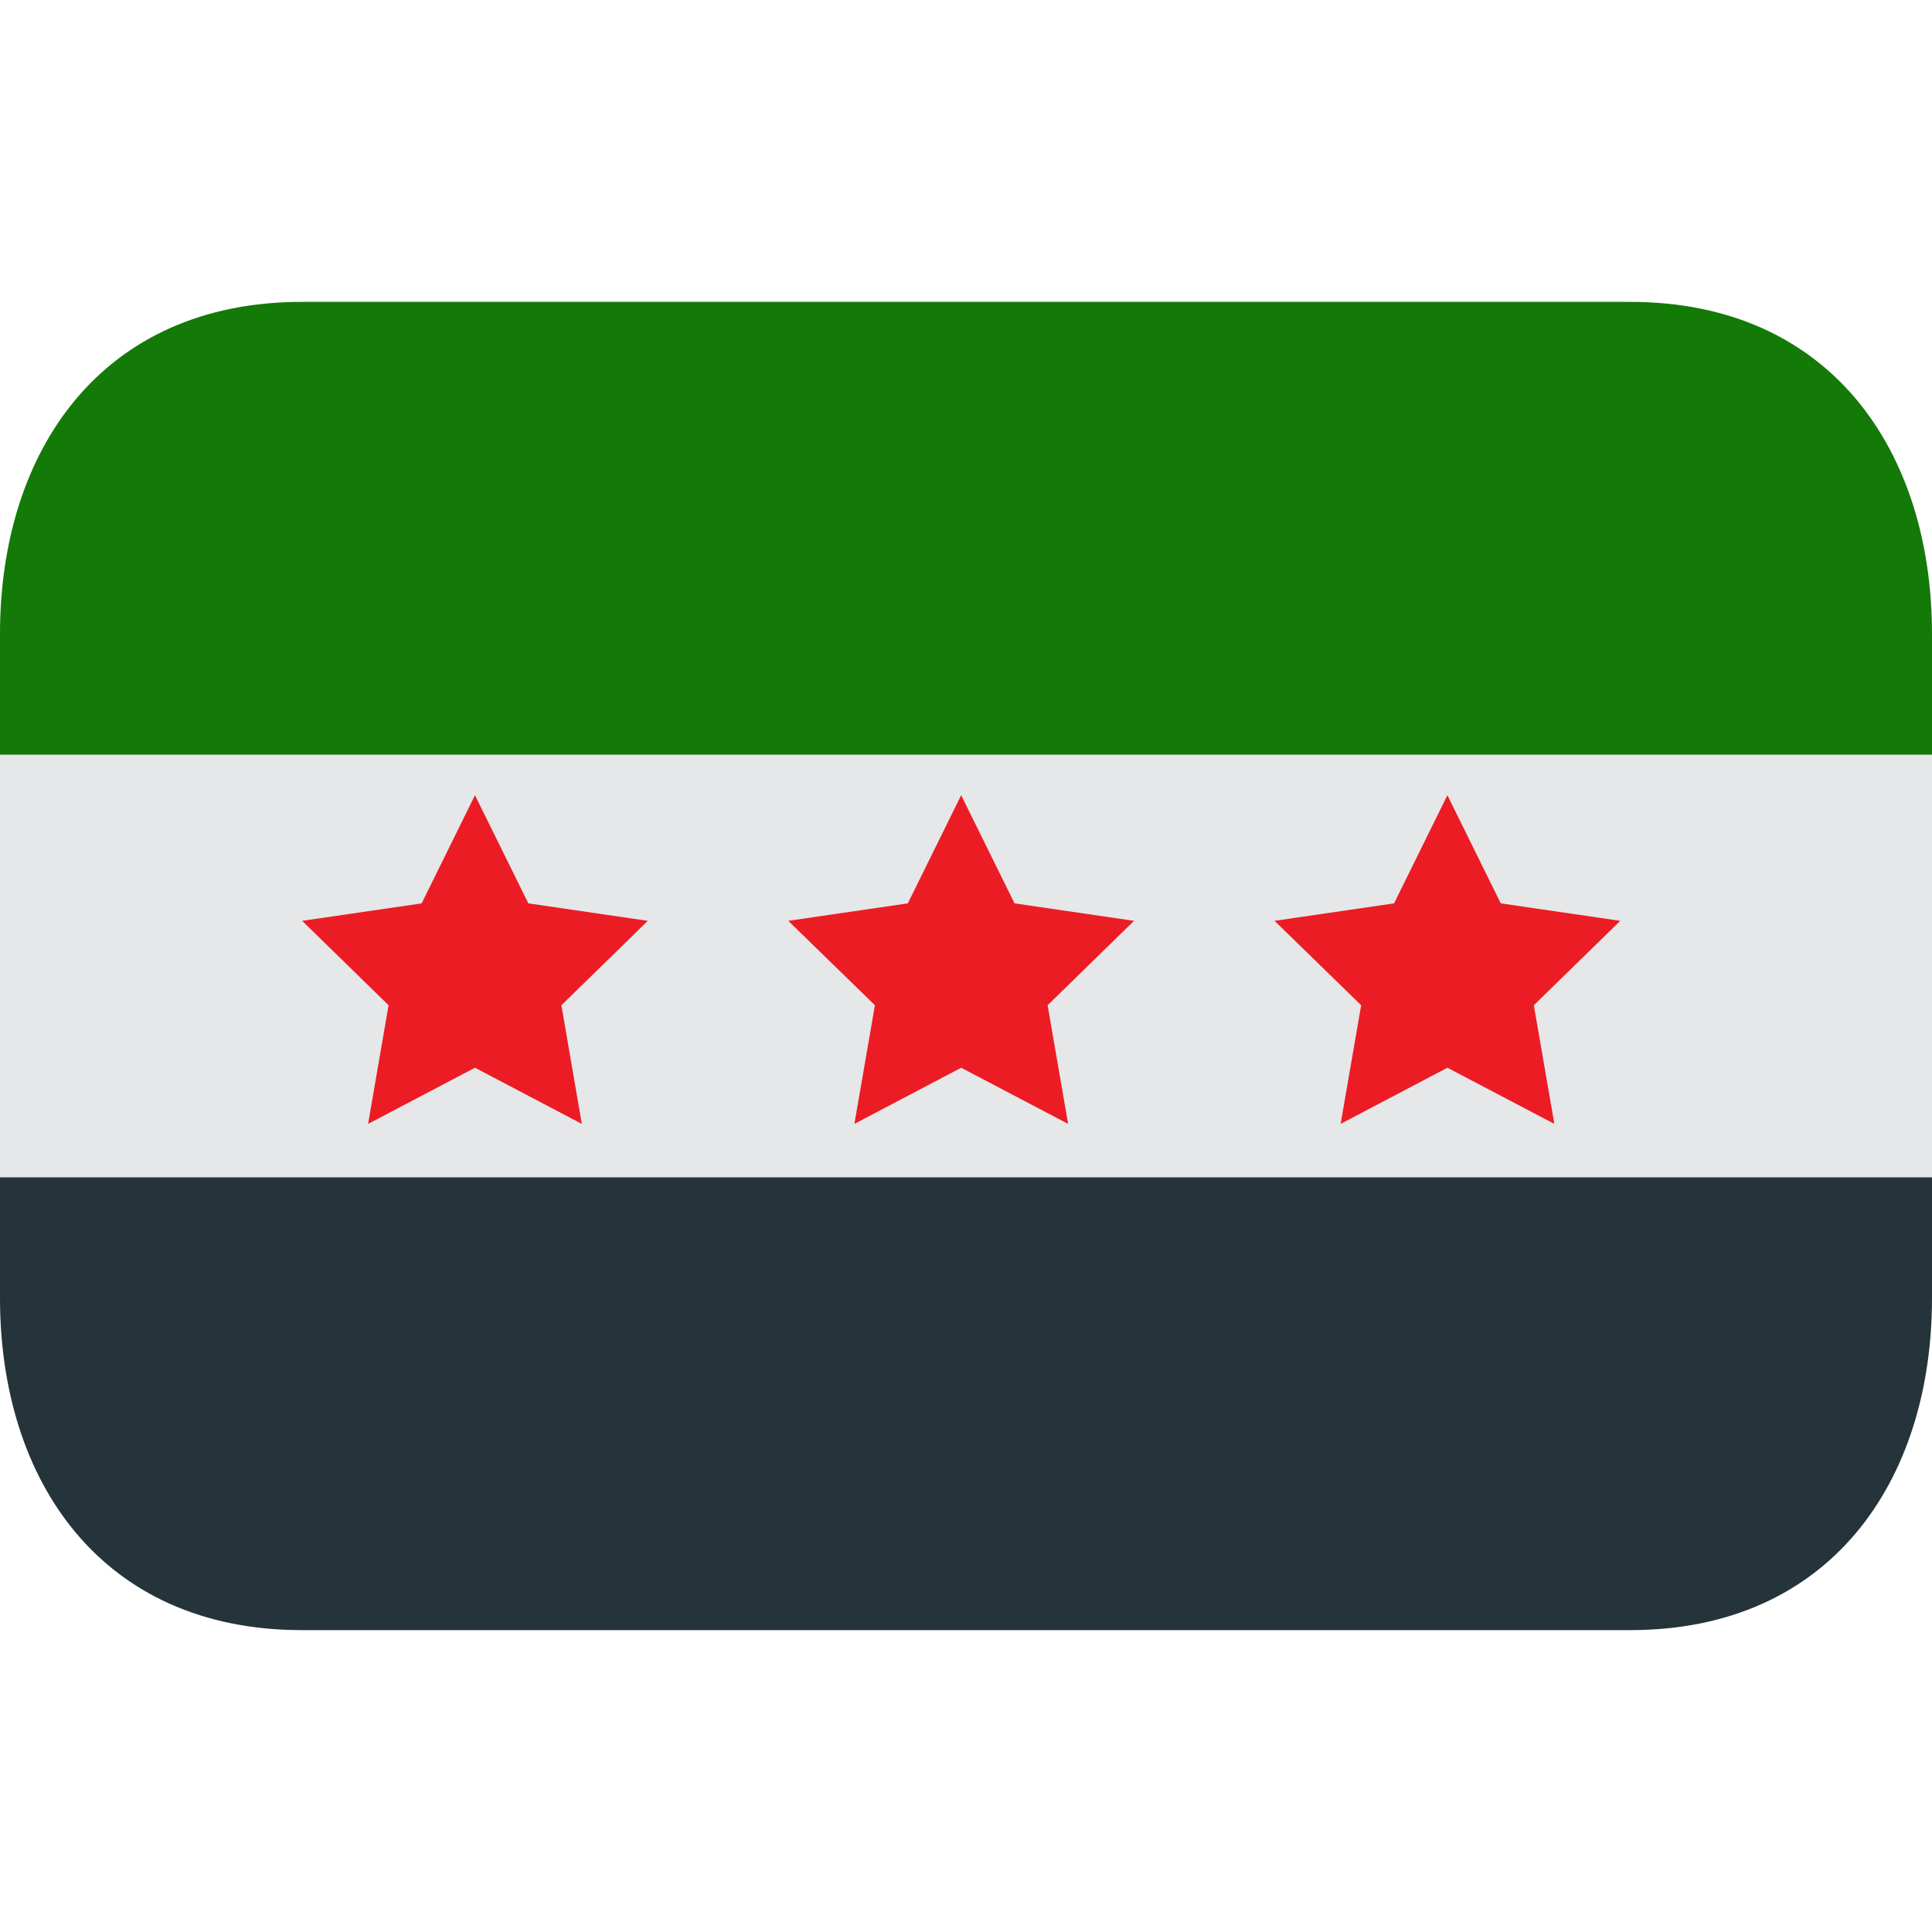 <?xml version="1.0" encoding="UTF-8" standalone="no"?>
<svg
   xmlns:dc="http://purl.org/dc/elements/1.1/"
   xmlns:cc="http://creativecommons.org/ns#"
   xmlns:rdf="http://www.w3.org/1999/02/22-rdf-syntax-ns#"
   xmlns:svg="http://www.w3.org/2000/svg"
   xmlns="http://www.w3.org/2000/svg"
   xmlns:sodipodi="http://sodipodi.sourceforge.net/DTD/sodipodi-0.dtd"
   xmlns:inkscape="http://www.inkscape.org/namespaces/inkscape"
   viewBox="0 0 64 64"
   enable-background="new 0 0 64 64"
   version="1.1"
   id="svg5521"
   sodipodi:docname="Emojione_1F1F8-1F1FE[1].svg"
   inkscape:version="1.0.1 (3bc2e813f5, 2020-09-07)">
  <defs
     id="defs5525" />
  <sodipodi:namedview
     pagecolor="#ffffff"
     bordercolor="#666666"
     borderopacity="1"
     objecttolerance="10"
     gridtolerance="10"
     guidetolerance="10"
     inkscape:pageopacity="0"
     inkscape:pageshadow="2"
     inkscape:window-width="1920"
     inkscape:window-height="1001"
     id="namedview5523"
     showgrid="false"
     inkscape:snap-bbox="true"
     inkscape:bbox-nodes="false"
     inkscape:bbox-paths="false"
     inkscape:snap-bbox-edge-midpoints="false"
     inkscape:snap-bbox-midpoints="false"
     inkscape:zoom="13.088354"
     inkscape:cx="35.071955"
     inkscape:cy="40.191778"
     inkscape:window-x="-9"
     inkscape:window-y="-9"
     inkscape:window-maximized="1"
     inkscape:current-layer="svg5521" />
  <path
     fill="#e6e7e8"
     d="M 0,25 H 64 V 39 H 0 Z"
     id="path5507" />
  <path
     fill="#ec1c24"
     d="M 54,10 H 10 C 3.373,10 0,14.925 0,21 v 4 H 64 V 21 C 64,14.925 60.627,10 54,10"
     id="path5509"
     style="fill:#137a08;fill-opacity:1" />
  <path
     fill="#25333a"
     d="m 0,43 c 0,6.075 3.373,11 10,11 h 44 c 6.627,0 10,-4.925 10,-11 V 39 H 0 v 4"
     id="path5511" />
  <path
     fill="#137a08"
     d="m 15.734,26.342 1.768,3.583 3.957,0.579 -2.862,2.796 0.676,3.93 -3.539,-1.86 -3.54,1.86 0.678,-3.93 -2.862,-2.796 3.958,-0.579 z"
     id="path5513"
     style="fill:#ec1c24;fill-opacity:1" />
  <path
     fill="#137a08"
     d="m 47.947,26.342 1.768,3.583 3.958,0.579 -2.863,2.796 0.68,3.93 -3.543,-1.86 -3.537,1.86 0.68,-3.93 -2.87,-2.796 3.96,-0.579 z"
     id="path5515"
     style="fill:#ec1c24;fill-opacity:1" />
  <path
     fill="#137a08"
     d="m 31.84,26.342 1.768,3.583 3.958,0.579 -2.863,2.796 0.68,3.93 -3.543,-1.86 -3.537,1.86 0.68,-3.93 -2.87,-2.796 3.96,-0.579 z"
     id="path5515-6"
     style="fill:#ec1c24;fill-opacity:1" />
</svg>
